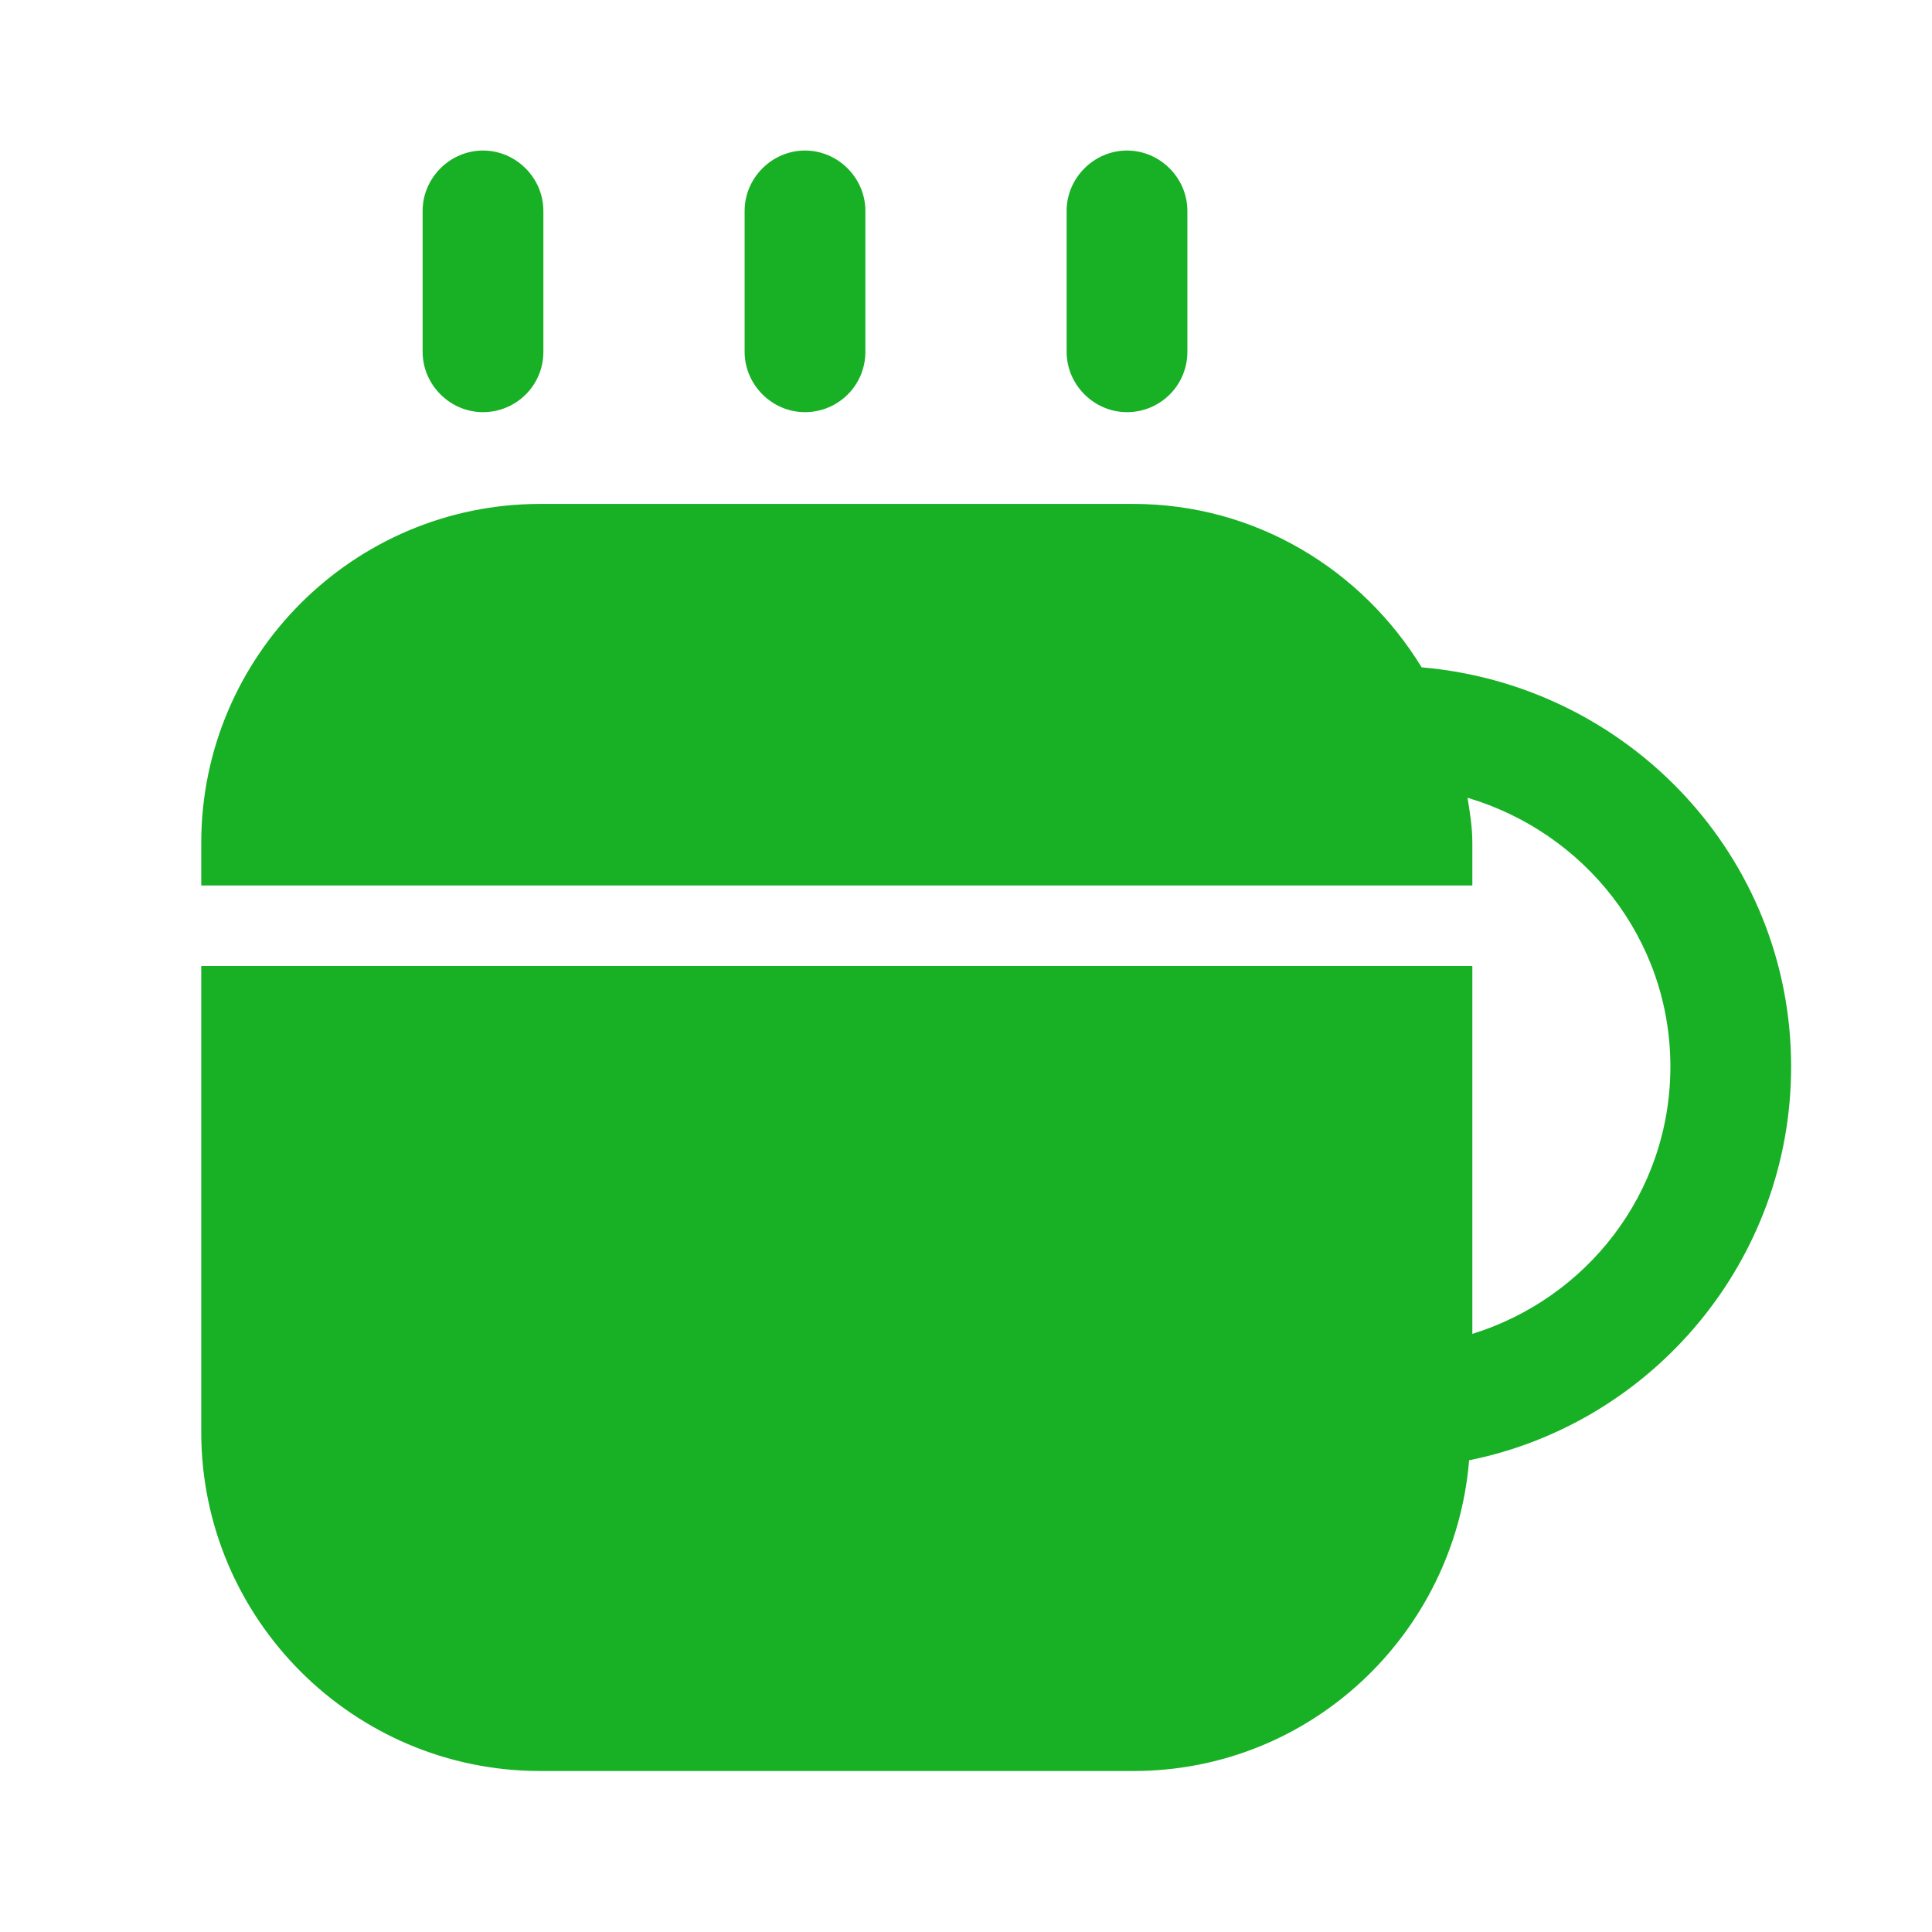<svg width="36" height="36" viewBox="0 0 36 36" fill="none" xmlns="http://www.w3.org/2000/svg">
<path d="M9 7.68C8.385 7.68 7.875 7.17 7.875 6.555V3.93C7.875 3.315 8.385 2.805 9 2.805C9.615 2.805 10.125 3.315 10.125 3.93V6.555C10.125 7.185 9.615 7.68 9 7.68Z" fill="#18B025"/>
<path d="M15 7.68C14.385 7.68 13.875 7.17 13.875 6.555V3.93C13.875 3.315 14.385 2.805 15 2.805C15.615 2.805 16.125 3.315 16.125 3.93V6.555C16.125 7.185 15.615 7.68 15 7.68Z" fill="#18B025"/>
<path d="M21 7.68C20.385 7.68 19.875 7.17 19.875 6.555V3.93C19.875 3.315 20.385 2.805 21 2.805C21.615 2.805 22.125 3.315 22.125 3.93V6.555C22.125 7.185 21.615 7.68 21 7.68Z" fill="#18B025"/>
<path d="M33.375 19.875C33.375 15.945 30.33 12.765 26.49 12.435C25.38 10.62 23.4 9.39 21.12 9.39H10.065C6.585 9.39 3.75 12.225 3.75 15.705V16.5H27.435V15.705C27.435 15.42 27.39 15.135 27.345 14.865C29.52 15.51 31.125 17.49 31.125 19.875C31.125 22.23 29.565 24.195 27.435 24.855V18H3.75V26.685C3.75 30.165 6.585 33 10.065 33H21.12C24.42 33 27.105 30.45 27.375 27.21C30.795 26.52 33.375 23.49 33.375 19.875Z" fill="#18B025"/>
</svg>
